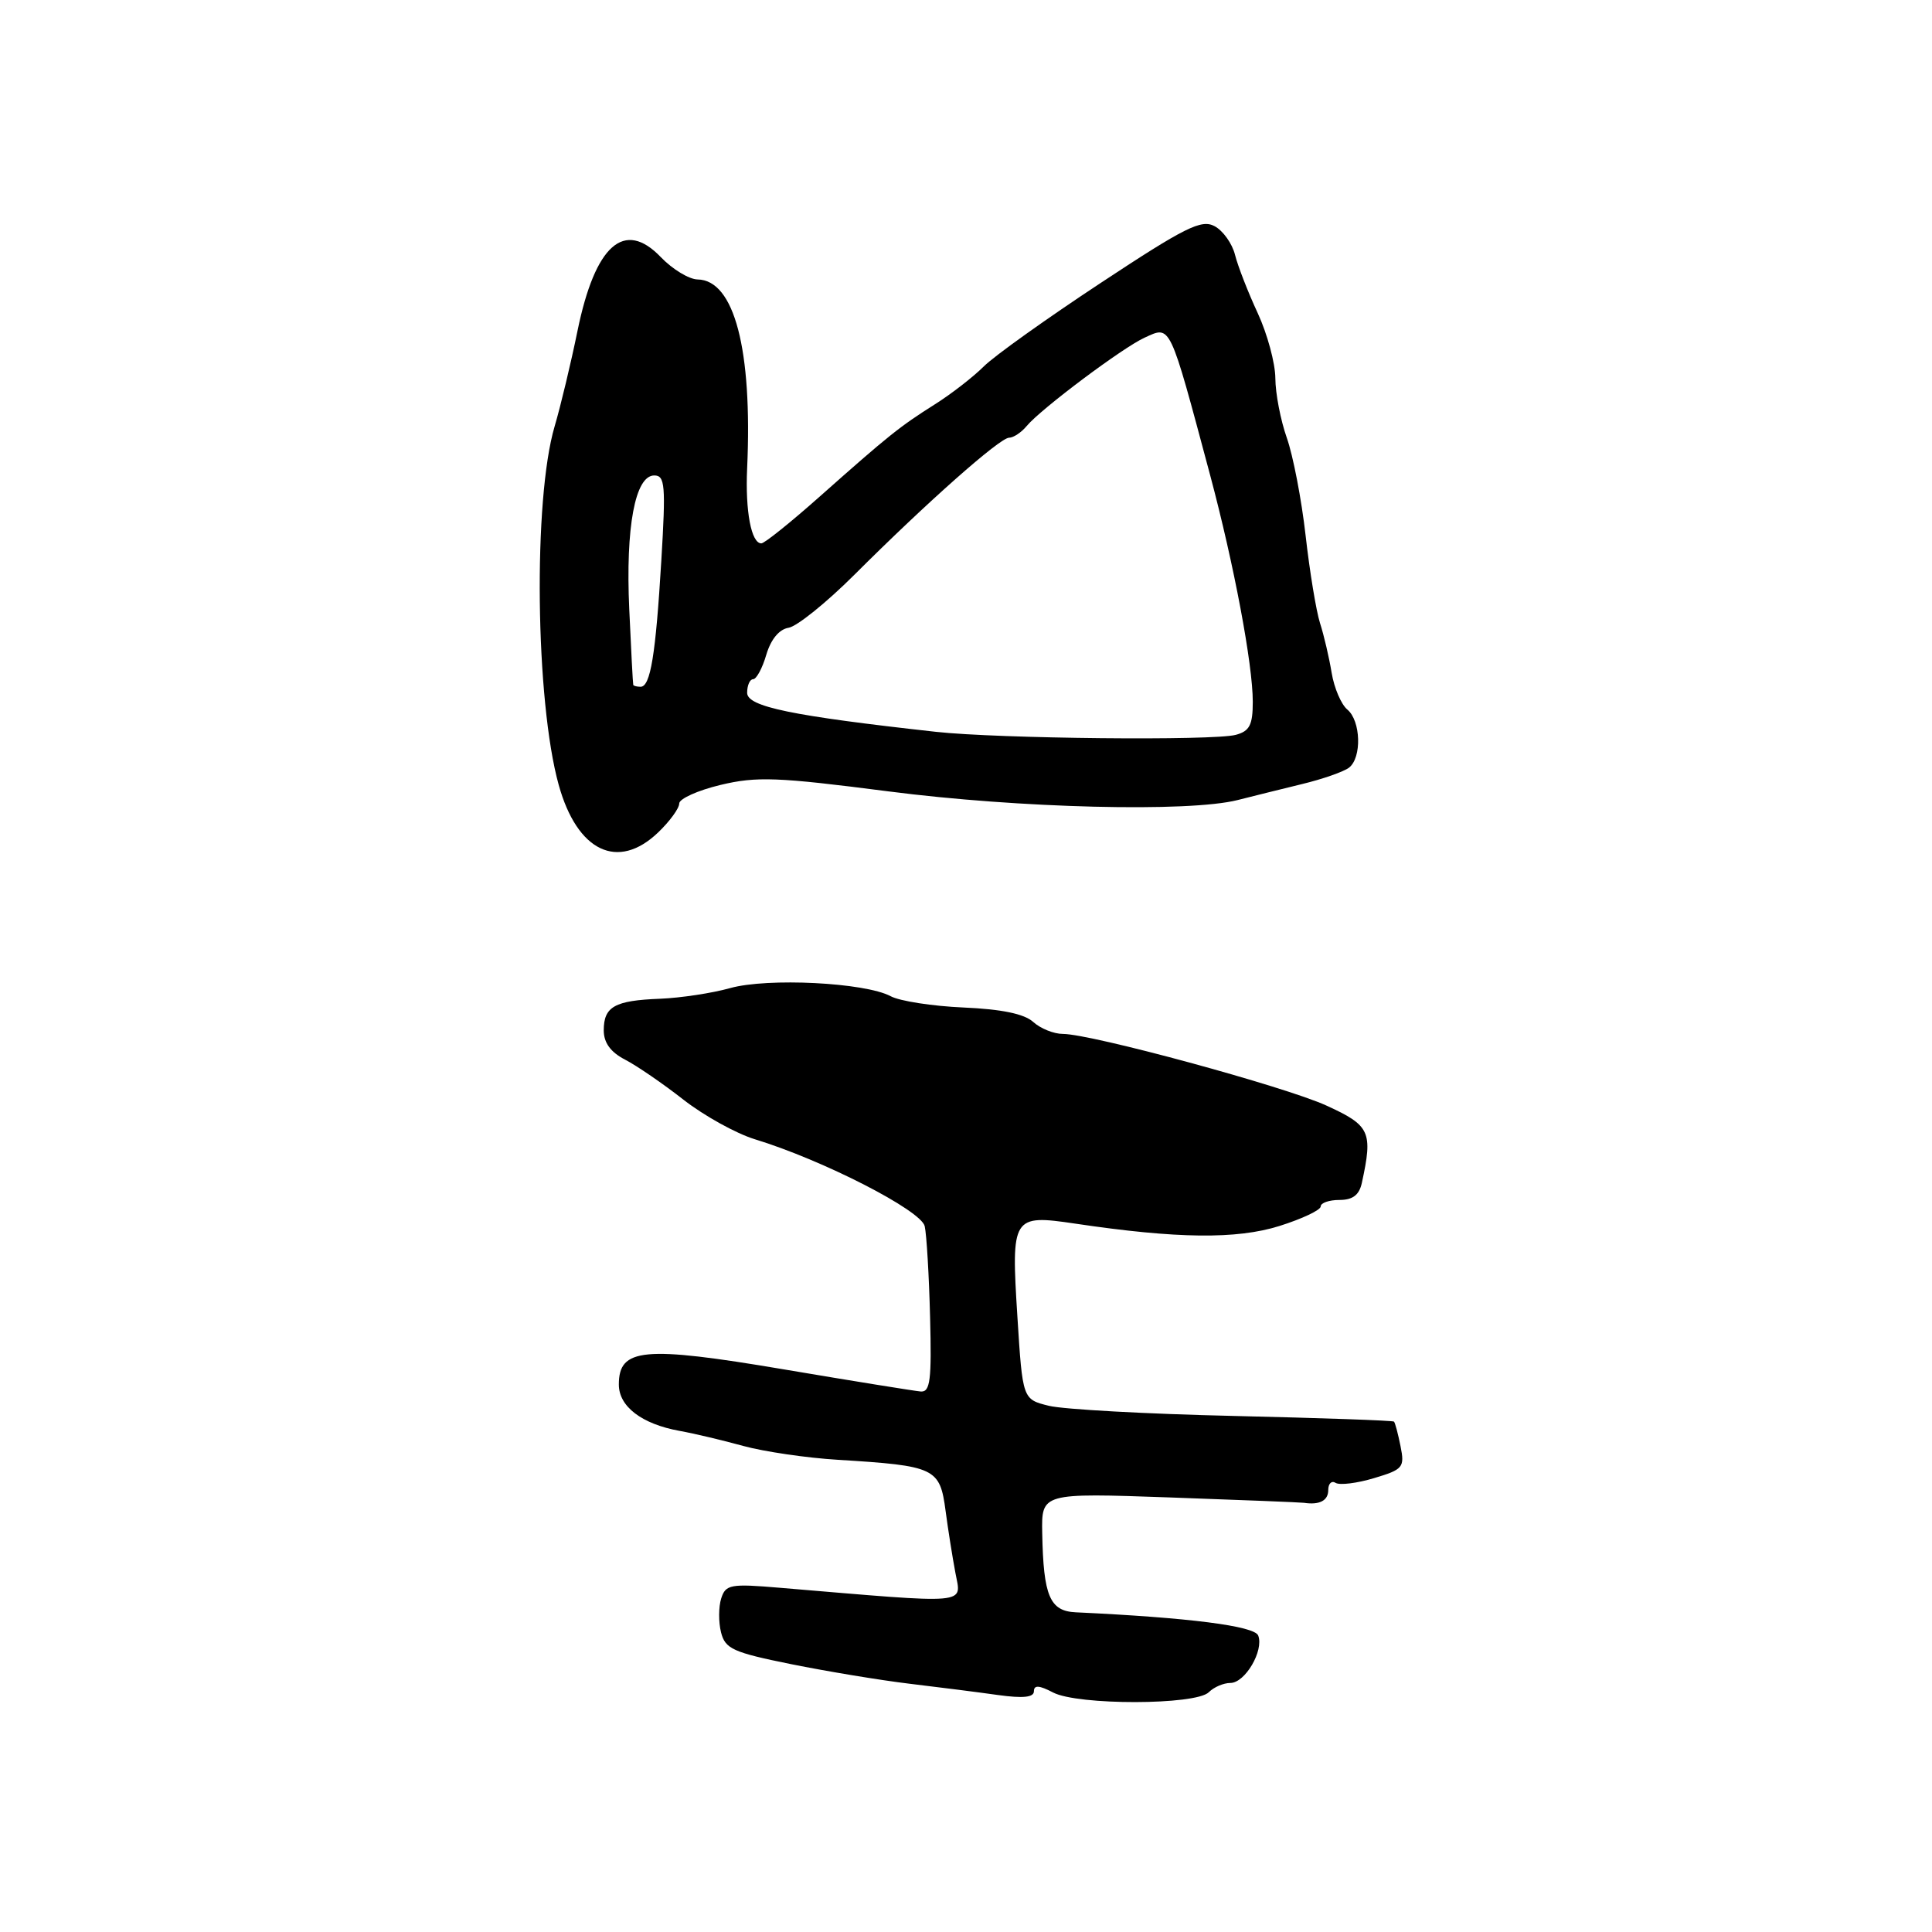 <?xml version="1.0" encoding="UTF-8" standalone="no"?>
<!DOCTYPE svg PUBLIC "-//W3C//DTD SVG 1.1//EN" "http://www.w3.org/Graphics/SVG/1.1/DTD/svg11.dtd" >
<svg xmlns="http://www.w3.org/2000/svg" xmlns:xlink="http://www.w3.org/1999/xlink" version="1.1" viewBox="0 0 256 256">
 <g >
 <path fill="currentColor"
d=" M 160.17 224.23 C 160.85 223.55 162.13 223.00 163.03 223.00 C 164.98 223.00 167.49 218.72 166.72 216.72 C 166.23 215.45 157.57 214.34 142.55 213.64 C 139.10 213.48 138.26 211.49 138.10 203.16 C 138.00 197.82 138.00 197.82 155.03 198.42 C 164.40 198.75 172.38 199.07 172.78 199.13 C 174.85 199.44 176.00 198.84 176.00 197.44 C 176.00 196.58 176.44 196.15 176.98 196.49 C 177.52 196.82 179.81 196.54 182.07 195.86 C 185.92 194.71 186.14 194.44 185.58 191.64 C 185.25 189.99 184.86 188.52 184.71 188.37 C 184.56 188.22 175.00 187.89 163.47 187.62 C 151.94 187.36 140.93 186.75 139.00 186.28 C 135.50 185.42 135.50 185.42 134.81 174.46 C 133.97 161.16 134.13 160.90 142.50 162.14 C 155.95 164.14 163.86 164.23 169.53 162.45 C 172.54 161.50 175.00 160.34 175.00 159.86 C 175.00 159.39 176.12 159.00 177.48 159.00 C 179.24 159.00 180.10 158.35 180.45 156.75 C 181.93 149.96 181.56 149.14 175.75 146.49 C 170.23 143.97 144.60 137.00 140.84 137.00 C 139.64 137.00 137.87 136.29 136.90 135.41 C 135.72 134.34 132.72 133.72 127.67 133.50 C 123.56 133.32 119.21 132.65 118.01 132.00 C 114.62 130.19 101.71 129.54 96.74 130.93 C 94.36 131.60 90.18 132.23 87.45 132.34 C 81.44 132.57 80.00 133.38 80.00 136.53 C 80.00 138.17 80.91 139.42 82.83 140.41 C 84.39 141.22 87.88 143.61 90.58 145.73 C 93.29 147.84 97.53 150.19 100.00 150.95 C 109.02 153.70 122.06 160.38 122.53 162.48 C 122.78 163.59 123.10 169.00 123.24 174.50 C 123.46 182.88 123.26 184.48 122.00 184.38 C 121.17 184.31 112.99 182.99 103.81 181.44 C 85.25 178.31 82.00 178.62 82.00 183.46 C 82.00 186.37 85.03 188.69 90.05 189.60 C 91.95 189.94 95.75 190.84 98.50 191.60 C 101.25 192.35 106.88 193.18 111.00 193.43 C 123.98 194.23 124.54 194.50 125.30 200.23 C 125.61 202.58 126.19 206.25 126.59 208.38 C 127.38 212.68 128.97 212.54 103.35 210.39 C 96.78 209.83 96.15 209.95 95.56 211.81 C 95.21 212.92 95.20 214.94 95.54 216.29 C 96.09 218.48 97.11 218.95 104.83 220.51 C 109.60 221.47 116.65 222.64 120.50 223.10 C 124.35 223.56 129.64 224.23 132.25 224.60 C 135.57 225.06 137.00 224.91 137.00 224.10 C 137.00 223.26 137.70 223.30 139.53 224.26 C 142.80 225.98 158.45 225.95 160.17 224.23 Z  M 87.20 110.31 C 88.74 108.84 90.00 107.11 90.00 106.47 C 90.00 105.84 92.46 104.73 95.46 104.01 C 100.26 102.86 102.98 102.96 117.71 104.86 C 135.08 107.10 157.52 107.65 164.00 106.01 C 165.93 105.52 169.75 104.57 172.50 103.90 C 175.25 103.24 178.06 102.25 178.75 101.72 C 180.47 100.39 180.32 95.51 178.53 94.02 C 177.72 93.35 176.78 91.16 176.45 89.15 C 176.12 87.14 175.43 84.18 174.91 82.57 C 174.40 80.96 173.54 75.74 173.00 70.96 C 172.46 66.19 171.34 60.37 170.51 58.02 C 169.68 55.67 169.00 52.12 168.99 50.12 C 168.98 48.13 167.93 44.25 166.66 41.50 C 165.38 38.75 164.03 35.28 163.65 33.78 C 163.28 32.28 162.06 30.57 160.94 29.97 C 159.19 29.03 157.06 30.09 145.88 37.47 C 138.72 42.19 131.72 47.18 130.34 48.57 C 128.95 49.95 126.06 52.20 123.90 53.56 C 119.20 56.53 117.80 57.65 108.67 65.75 C 104.80 69.19 101.30 72.00 100.88 72.00 C 99.55 72.00 98.74 67.75 99.00 62.06 C 99.71 46.32 97.30 37.11 92.44 37.03 C 91.30 37.01 89.11 35.68 87.57 34.08 C 82.73 29.02 78.86 32.43 76.52 43.85 C 75.66 48.06 74.30 53.75 73.49 56.50 C 70.63 66.18 70.94 92.86 74.03 104.00 C 76.48 112.83 81.87 115.41 87.20 110.31 Z  M 124.00 96.97 C 104.87 94.85 99.00 93.64 99.00 91.80 C 99.00 90.81 99.36 90.00 99.79 90.00 C 100.23 90.00 101.02 88.54 101.54 86.75 C 102.15 84.71 103.24 83.38 104.50 83.18 C 105.60 83.00 109.51 79.85 113.19 76.18 C 122.80 66.58 132.49 58.00 133.71 58.00 C 134.28 58.00 135.34 57.30 136.05 56.44 C 137.92 54.19 148.76 46.06 151.67 44.74 C 155.16 43.15 154.90 42.60 160.36 63.00 C 163.51 74.80 166.00 88.02 166.00 92.99 C 166.00 96.06 165.58 96.88 163.75 97.37 C 160.77 98.17 132.25 97.88 124.00 96.97 Z  M 83.91 90.75 C 83.86 90.61 83.62 86.10 83.38 80.73 C 82.88 69.84 84.16 63.00 86.69 63.00 C 88.12 63.00 88.23 64.28 87.63 74.25 C 86.88 86.79 86.19 91.00 84.88 91.00 C 84.40 91.00 83.96 90.89 83.91 90.75 Z "/>
</g>
</svg>